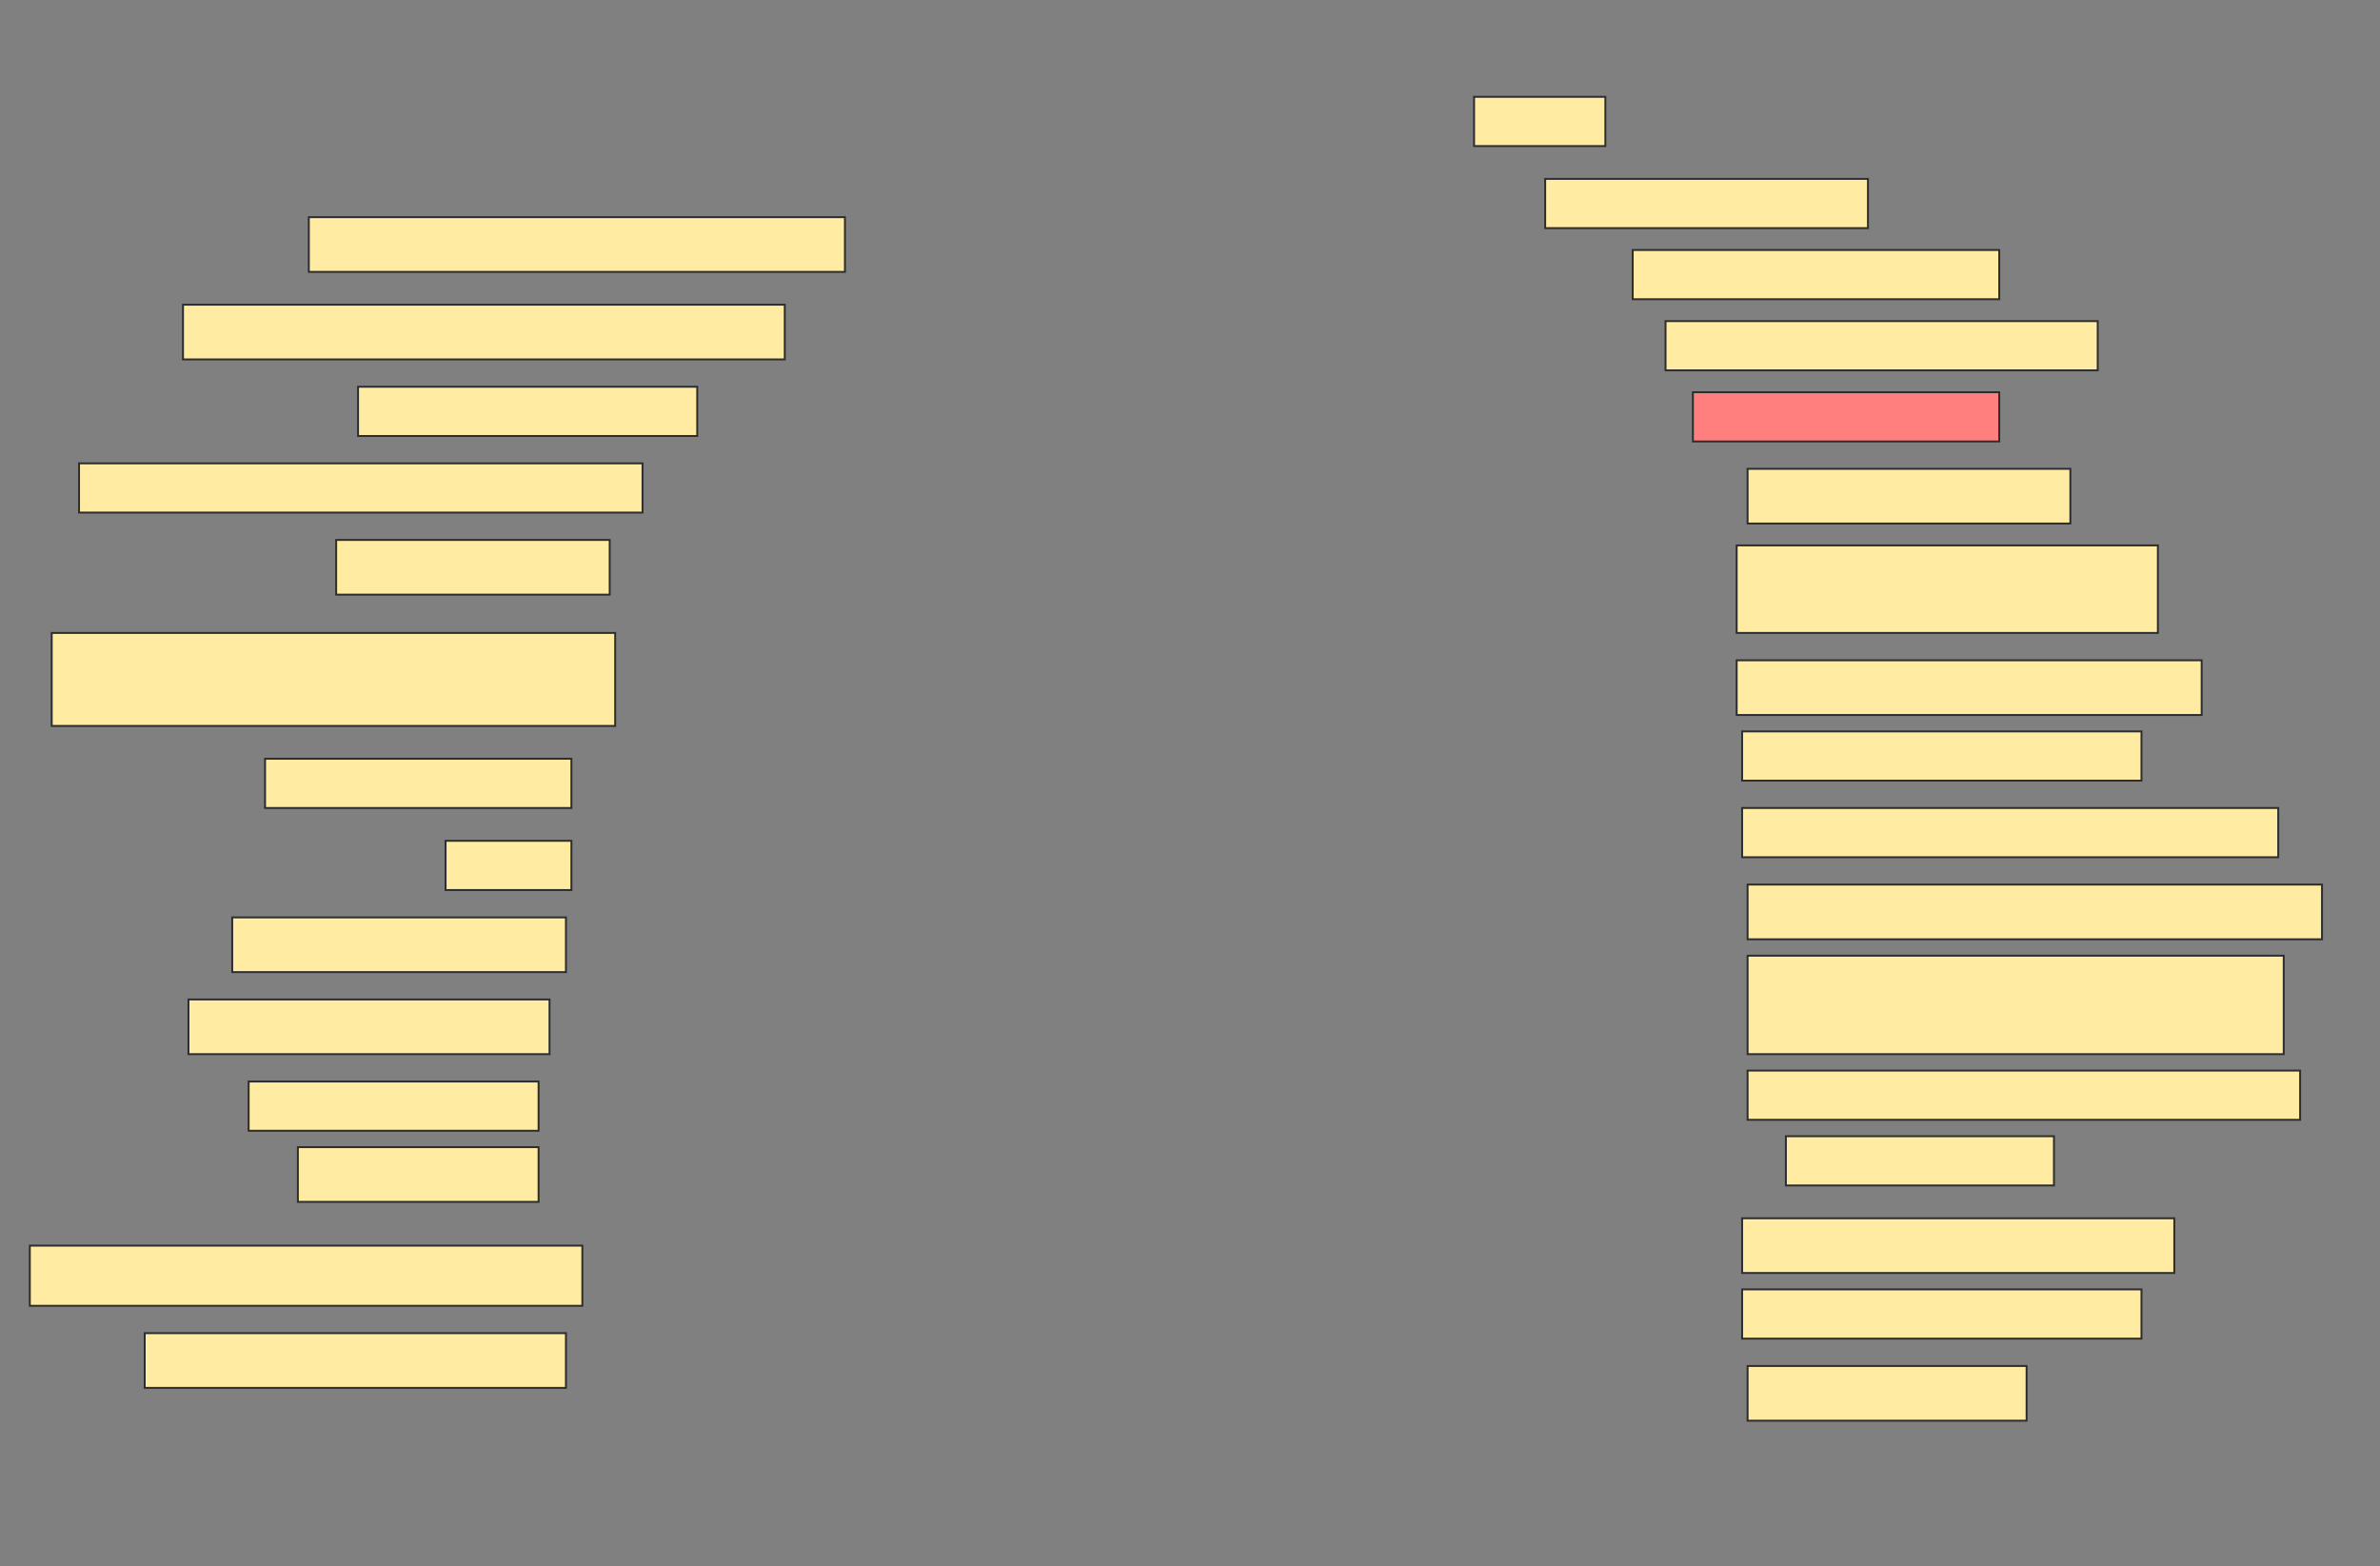 <svg height="818" width="1243" xmlns="http://www.w3.org/2000/svg">
 <rect width="100%" height="100%" fill="#808080" stroke="none"/>
 <!-- Created with Image Occlusion Enhanced -->
 <g>
  <title>Labels</title>
 </g>
 <g>
  <title>Masks</title>
  <rect fill="#FFEBA2" height="25.714" id="e4921e8989f7497d9b89a8b6569e9090-ao-1" stroke="#2D2D2D" width="68.571" x="769.857" y="50.571"/>
  <rect fill="#FFEBA2" height="25.714" id="e4921e8989f7497d9b89a8b6569e9090-ao-2" stroke="#2D2D2D" width="168.571" x="807" y="93.429"/>
  <rect fill="#FFEBA2" height="28.571" id="e4921e8989f7497d9b89a8b6569e9090-ao-3" stroke="#2D2D2D" width="280" x="161.286" y="113.429"/>
  <rect fill="#FFEBA2" height="25.714" id="e4921e8989f7497d9b89a8b6569e9090-ao-4" stroke="#2D2D2D" width="191.429" x="852.714" y="130.571"/>
  <rect fill="#FFEBA2" height="28.571" id="e4921e8989f7497d9b89a8b6569e9090-ao-5" stroke="#2D2D2D" width="314.286" x="95.571" y="159.143"/>
  <rect fill="#FFEBA2" height="25.714" id="e4921e8989f7497d9b89a8b6569e9090-ao-6" stroke="#2D2D2D" width="225.714" x="869.857" y="167.714"/>
  <rect fill="#FFEBA2" height="25.714" id="e4921e8989f7497d9b89a8b6569e9090-ao-7" stroke="#2D2D2D" width="177.143" x="187" y="202"/>
  <rect class="qshape" fill="#FF7E7E" height="25.714" id="e4921e8989f7497d9b89a8b6569e9090-ao-8" stroke="#2D2D2D" width="160" x="884.143" y="204.857"/>
  <rect fill="#FFEBA2" height="25.714" id="e4921e8989f7497d9b89a8b6569e9090-ao-9" stroke="#2D2D2D" width="294.286" x="41.286" y="242"/>
  <rect fill="#FFEBA2" height="28.571" id="e4921e8989f7497d9b89a8b6569e9090-ao-10" stroke="#2D2D2D" width="168.571" x="912.714" y="244.857"/>
  <rect fill="#FFEBA2" height="28.571" id="e4921e8989f7497d9b89a8b6569e9090-ao-11" stroke="#2D2D2D" width="142.857" x="175.571" y="282"/>
  <rect fill="#FFEBA2" height="45.714" id="e4921e8989f7497d9b89a8b6569e9090-ao-12" stroke="#2D2D2D" width="220" x="907" y="284.857"/>
  <rect fill="#FFEBA2" height="48.571" id="e4921e8989f7497d9b89a8b6569e9090-ao-13" stroke="#2D2D2D" width="294.286" x="27" y="330.571"/>
  <rect fill="#FFEBA2" height="28.571" id="e4921e8989f7497d9b89a8b6569e9090-ao-14" stroke="#2D2D2D" width="242.857" x="907" y="344.857"/>
  <rect fill="#FFEBA2" height="25.714" id="e4921e8989f7497d9b89a8b6569e9090-ao-15" stroke="#2D2D2D" width="160" x="138.429" y="396.286"/>
  <rect fill="#FFEBA2" height="25.714" id="e4921e8989f7497d9b89a8b6569e9090-ao-16" stroke="#2D2D2D" width="208.571" x="909.857" y="382"/>
  <rect fill="#FFEBA2" height="25.714" id="e4921e8989f7497d9b89a8b6569e9090-ao-17" stroke="#2D2D2D" width="65.714" x="232.714" y="439.143"/>
  <rect fill="#FFEBA2" height="25.714" id="e4921e8989f7497d9b89a8b6569e9090-ao-18" stroke="#2D2D2D" width="280" x="909.857" y="422"/>
  <rect fill="#FFEBA2" height="28.571" id="e4921e8989f7497d9b89a8b6569e9090-ao-19" stroke="#2D2D2D" width="174.286" x="121.286" y="479.143"/>
  <rect fill="#FFEBA2" height="28.571" id="e4921e8989f7497d9b89a8b6569e9090-ao-20" stroke="#2D2D2D" width="300" x="912.714" y="462"/>
  <rect fill="#FFEBA2" height="28.571" id="e4921e8989f7497d9b89a8b6569e9090-ao-21" stroke="#2D2D2D" width="188.571" x="98.429" y="522"/>
  <rect fill="#FFEBA2" height="51.429" id="e4921e8989f7497d9b89a8b6569e9090-ao-22" stroke="#2D2D2D" width="280" x="912.714" y="499.143"/>
  <rect fill="#FFEBA2" height="25.714" id="e4921e8989f7497d9b89a8b6569e9090-ao-23" stroke="#2D2D2D" width="151.429" x="129.857" y="564.857"/>
  <rect fill="#FFEBA2" height="25.714" id="e4921e8989f7497d9b89a8b6569e9090-ao-24" stroke="#2D2D2D" width="288.571" x="912.714" y="559.143"/>
  <rect fill="#FFEBA2" height="28.571" id="e4921e8989f7497d9b89a8b6569e9090-ao-25" stroke="#2D2D2D" width="125.714" x="155.571" y="599.143"/>
  <rect fill="#FFEBA2" height="25.714" id="e4921e8989f7497d9b89a8b6569e9090-ao-26" stroke="#2D2D2D" width="140" x="932.714" y="593.429"/>
  <rect fill="#FFEBA2" height="28.571" id="e4921e8989f7497d9b89a8b6569e9090-ao-27" stroke="#2D2D2D" width="225.714" x="909.857" y="636.286"/>
  <rect fill="#FFEBA2" height="31.429" id="e4921e8989f7497d9b89a8b6569e9090-ao-28" stroke="#2D2D2D" width="288.571" x="15.571" y="650.571"/>
  <rect fill="#FFEBA2" height="25.714" id="e4921e8989f7497d9b89a8b6569e9090-ao-29" stroke="#2D2D2D" width="208.571" x="909.857" y="673.429"/>
  <rect fill="#FFEBA2" height="28.571" id="e4921e8989f7497d9b89a8b6569e9090-ao-30" stroke="#2D2D2D" width="220" x="75.571" y="696.286"/>
  <rect fill="#FFEBA2" height="28.571" id="e4921e8989f7497d9b89a8b6569e9090-ao-31" stroke="#2D2D2D" width="145.714" x="912.714" y="713.429"/>
 </g>
</svg>